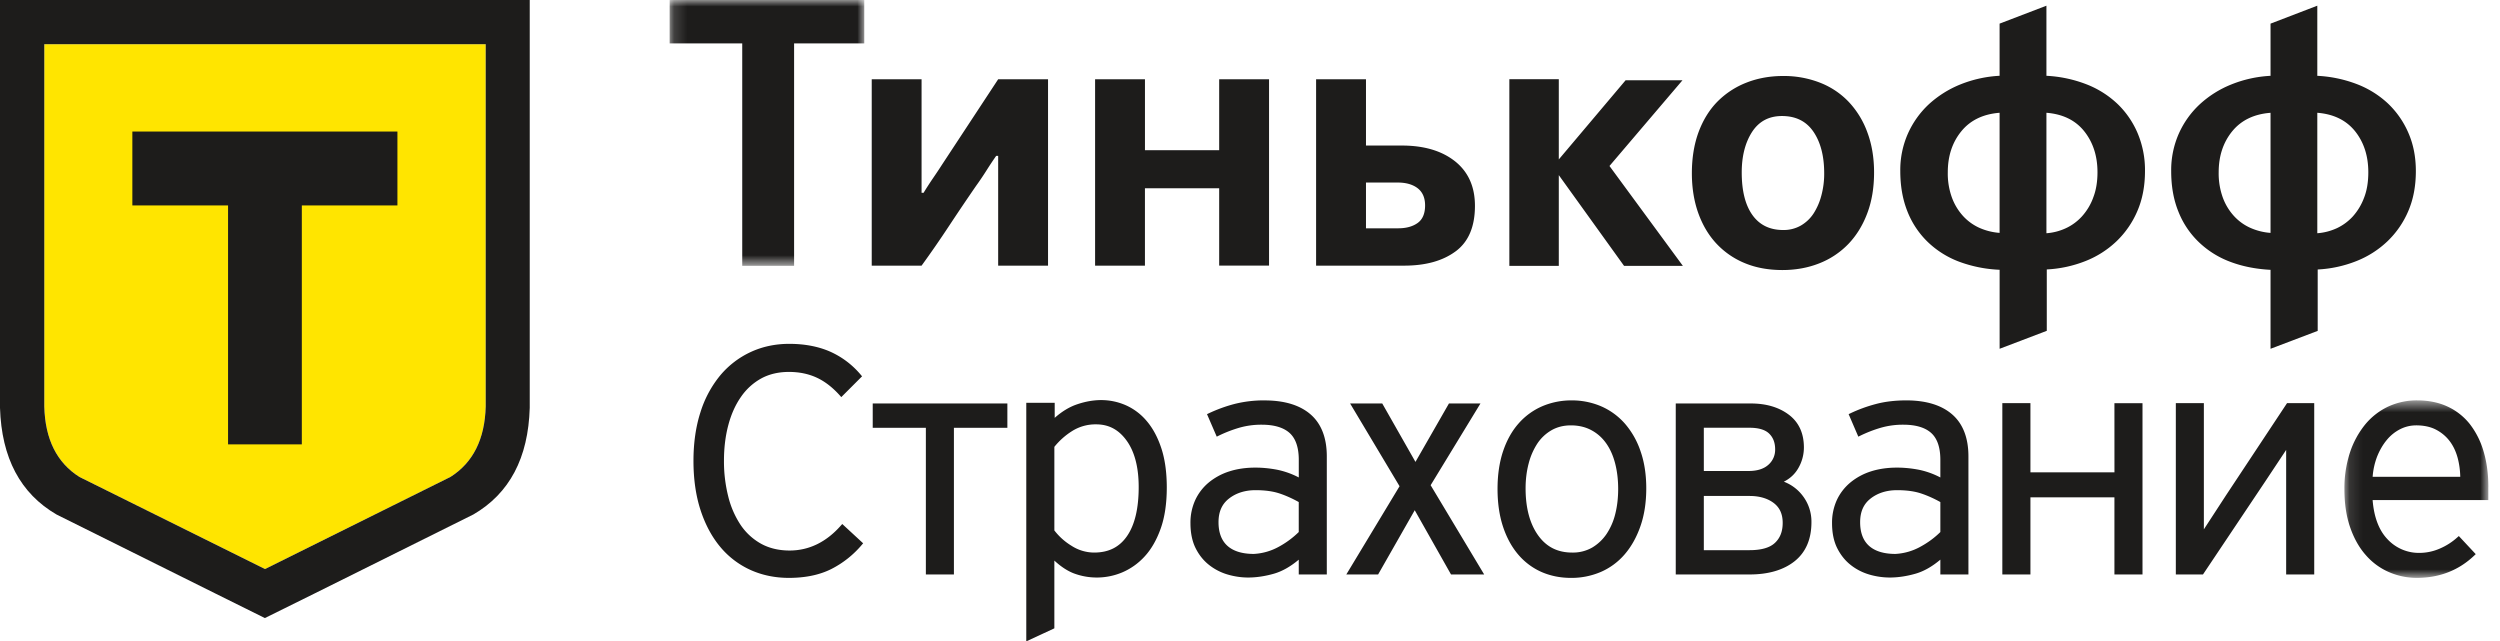 <svg width="191" height="49" fill="none" xmlns="http://www.w3.org/2000/svg"><path fill-rule="evenodd" clip-rule="evenodd" d="M72.512 17.254a182.544 182.544 0 012.076-3.076c.277-.384.537-.77.775-1.148.24-.378.486-.752.747-1.124h.15v8.39h3.81V6.056h-3.81l-4.268 6.491a38.8 38.8 0 01-.717 1.078c-.237.348-.48.722-.714 1.107h-.153V6.055H66.6v14.241h3.808a81.435 81.435 0 002.104-3.043v.001zm14.961-2.87h5.672v5.91h3.81V6.057h-3.81v5.416h-5.67V6.055h-3.81v14.241h3.808v-5.912zm16.888 3.06v-3.497h2.429c.636 0 1.144.146 1.522.437.374.292.565.73.565 1.311 0 .621-.191 1.068-.565 1.338-.378.273-.876.41-1.492.41h-2.459zm6.85 1.76c.985-.731 1.475-1.888 1.475-3.479 0-1.458-.507-2.588-1.513-3.395-1.013-.804-2.366-1.21-4.066-1.21h-2.746V6.054h-3.811v14.241h6.725c1.642 0 2.955-.365 3.935-1.093h.001zm48.706-4.092a4.393 4.393 0 01-.863 1.427c-.347.38-.767.688-1.236.903a4.264 4.264 0 01-1.471.378V8.616c1.249.1 2.212.567 2.888 1.412.674.847 1.013 1.89 1.013 3.132 0 .74-.11 1.391-.333 1.952h.002zm-7.148 2.68a4.625 4.625 0 01-1.527-.378 3.817 3.817 0 01-1.259-.905 4.292 4.292 0 01-.856-1.413 5.387 5.387 0 01-.316-1.936c0-1.242.345-2.286 1.036-3.132.691-.845 1.666-1.313 2.922-1.412v9.176zm8.97-9.889a7.254 7.254 0 00-2.391-1.484 9.79 9.79 0 00-3.001-.628V.435l-3.578 1.37V5.79a9.323 9.323 0 00-2.983.655 8.02 8.02 0 00-2.416 1.515 6.921 6.921 0 00-1.604 2.244 6.868 6.868 0 00-.584 2.865c0 1.147.182 2.171.541 3.074a6.605 6.605 0 001.544 2.33 7.01 7.01 0 002.399 1.516c.996.37 2.044.58 3.105.622v6.036l3.603-1.372v-4.69a9.258 9.258 0 002.959-.641 7.306 7.306 0 002.374-1.516 6.998 6.998 0 001.586-2.3c.386-.893.584-1.912.584-3.06a7.244 7.244 0 00-.569-2.908 6.764 6.764 0 00-1.569-2.258v.001zm16.776 9.54a4.309 4.309 0 01-1.473.376V8.616c1.248.1 2.211.569 2.887 1.412.674.847 1.01 1.892 1.01 3.132 0 .739-.105 1.391-.326 1.952a4.485 4.485 0 01-.861 1.428 3.9 3.9 0 01-1.237.904zm-5.048.35a4.6 4.6 0 01-1.529-.38 3.799 3.799 0 01-1.26-.906 4.26 4.26 0 01-.855-1.411 5.431 5.431 0 01-.316-1.936c0-1.24.346-2.285 1.036-3.132.691-.843 1.666-1.313 2.926-1.41v9.174h-.002zm8.938.637a6.95 6.95 0 001.585-2.298c.387-.895.581-1.913.581-3.062 0-1.066-.187-2.037-.567-2.909a6.805 6.805 0 00-1.569-2.258 7.269 7.269 0 00-2.391-1.484 9.774 9.774 0 00-3.002-.626V.435l-3.573 1.37v3.988a9.257 9.257 0 00-2.987.656 7.894 7.894 0 00-2.414 1.514 6.878 6.878 0 00-1.604 2.241 6.893 6.893 0 00-.585 2.866c0 1.15.178 2.172.542 3.075a6.559 6.559 0 001.544 2.328 6.97 6.97 0 002.399 1.518c.928.355 1.964.564 3.105.624v6.032l3.603-1.368v-4.69a9.27 9.27 0 002.957-.642 7.353 7.353 0 002.376-1.517z" fill="#1D1C1B"/><mask id="a" style="mask-type:alpha" maskUnits="userSpaceOnUse" x="51" y="0" width="16" height="21"><path d="M66.031 0h-14.87v20.31h14.87V0z" fill="#fff"/></mask><g mask="url(#a)"><path fill-rule="evenodd" clip-rule="evenodd" d="M51.161 3.316h5.546V20.31h3.962V3.316h5.362V0h-14.87v3.316z" fill="#1D1C1B"/></g><path fill-rule="evenodd" clip-rule="evenodd" d="M119.092 13.379l4.985 6.932h4.493l-5.606-7.63 5.579-6.551h-4.345l-5.106 6.05V6.053h-3.778v14.258h3.778v-6.932zm20.064 1.544c-.125.49-.326.958-.598 1.385a2.894 2.894 0 01-.983.93 2.644 2.644 0 01-1.341.335c-1.025 0-1.808-.385-2.353-1.15-.543-.764-.813-1.849-.813-3.248 0-1.24.263-2.272.783-3.085.527-.815 1.287-1.226 2.291-1.226 1.066 0 1.868.406 2.413 1.212.543.804.813 1.86.813 3.16a6.39 6.39 0 01-.212 1.687zm3.498 1.385c.351-.922.525-1.968.525-3.133 0-1.124-.171-2.146-.51-3.055a6.73 6.73 0 00-1.423-2.333 6.07 6.07 0 00-2.2-1.471 7.578 7.578 0 00-2.812-.51c-1.016 0-1.956.171-2.814.51a6.39 6.39 0 00-2.217 1.456c-.616.63-1.096 1.411-1.436 2.331-.337.921-.508 1.966-.508 3.133 0 1.124.166 2.142.493 3.055.329.913.793 1.69 1.393 2.331a6.167 6.167 0 002.172 1.488c.846.349 1.799.521 2.857.521 1.014 0 1.956-.17 2.814-.51a6.237 6.237 0 002.215-1.469c.619-.643 1.104-1.423 1.451-2.344zM64.25 40.144c-1.116 1.27-2.438 1.916-3.925 1.916-.827 0-1.56-.177-2.182-.52a4.55 4.55 0 01-1.562-1.438 6.916 6.916 0 01-.947-2.187c-.22-.889-.33-1.802-.323-2.718 0-.984.113-1.902.335-2.73.22-.828.548-1.555.975-2.16a4.532 4.532 0 011.547-1.399c.603-.327 1.312-.493 2.105-.493.78 0 1.488.144 2.114.432.624.285 1.227.75 1.787 1.378l.1.114 1.588-1.589-.085-.1a6.512 6.512 0 00-2.37-1.792c-.897-.39-1.941-.588-3.109-.588-1.062 0-2.055.21-2.953.629a6.709 6.709 0 00-2.327 1.79 8.306 8.306 0 00-1.505 2.812c-.352 1.09-.532 2.338-.532 3.71 0 1.39.18 2.645.532 3.735.353 1.091.853 2.038 1.492 2.81a6.48 6.48 0 002.315 1.78c.896.408 1.89.614 2.953.614 1.256 0 2.341-.226 3.233-.673a7.46 7.46 0 002.348-1.864l.09-.105-1.596-1.474-.098.11zm2.426-7.462h4.06v11.207h2.143V32.682h4.084v-1.856H66.676v1.856zm20.32 4.53c0 1.627-.298 2.885-.888 3.74-.584.85-1.41 1.264-2.517 1.264a3.208 3.208 0 01-1.723-.515 4.784 4.784 0 01-1.315-1.176V34.14a5.455 5.455 0 011.33-1.19 3.353 3.353 0 011.866-.529c.968 0 1.732.412 2.334 1.254.606.847.913 2.037.913 3.54v-.004zm.618-5.038a4.43 4.43 0 00-1.61-1.217c-1.183-.512-2.426-.507-3.728-.062-.58.198-1.149.543-1.697 1.03v-1.15h-2.171V49l2.145-.996v-5.176c.491.455.988.784 1.48.975a5.01 5.01 0 003.693-.067 4.924 4.924 0 001.714-1.212c.506-.544.923-1.261 1.233-2.133.31-.865.469-1.921.469-3.138 0-1.16-.14-2.17-.415-3.002-.274-.835-.65-1.534-1.113-2.077zm11.61 6.183v2.291a6.822 6.822 0 01-1.553 1.14 4.41 4.41 0 01-1.876.532c-.882 0-1.561-.207-2.018-.617-.453-.407-.682-1.015-.682-1.805 0-.799.262-1.392.805-1.812.545-.423 1.227-.637 2.026-.637.712 0 1.328.084 1.833.252.481.161.973.382 1.466.656zm-2.606-7.767a9.1 9.1 0 00-2.316.276c-.675.178-1.332.418-1.963.717l-.124.058.744 1.72.133-.066a10.043 10.043 0 011.594-.618 6.096 6.096 0 011.71-.23c.948 0 1.665.213 2.133.635.462.419.698 1.11.698 2.047v1.349a6.278 6.278 0 00-1.626-.585c-1.292-.252-2.612-.227-3.686.123-.57.18-1.102.468-1.566.847a3.85 3.85 0 00-1.032 1.341 4.14 4.14 0 00-.366 1.76c0 .749.133 1.395.394 1.916.26.521.61.955 1.034 1.287a4.21 4.21 0 001.425.73c.515.15 1.04.226 1.557.226.623 0 1.282-.098 1.965-.292.627-.18 1.266-.54 1.899-1.073v1.13h2.143V34.87c0-1.413-.415-2.494-1.24-3.21-.818-.71-1.999-1.068-3.51-1.068v-.002zm16.489.236h-2.408l-2.558 4.463-2.537-4.463h-2.456l3.778 6.322-4.068 6.741h2.43l2.798-4.908 2.731 4.835.042.073h2.532l-4.09-6.819 3.806-6.244zm10.521 6.531c0 .665-.071 1.302-.217 1.89a4.813 4.813 0 01-.664 1.539 3.447 3.447 0 01-1.098 1.044 2.954 2.954 0 01-1.53.386c-1.12 0-1.971-.43-2.606-1.315-.635-.887-.958-2.096-.958-3.595 0-.67.08-1.303.233-1.89a5.095 5.095 0 01.664-1.527 3.25 3.25 0 011.081-1.018c.432-.249.93-.373 1.481-.373.586 0 1.112.123 1.561.365.453.24.833.578 1.134 1.003.305.431.536.95.687 1.539.154.593.232 1.25.232 1.952zm.527-4.977a5.141 5.141 0 00-1.818-1.334 5.631 5.631 0 00-2.258-.456 5.65 5.65 0 00-2.242.443 5.086 5.086 0 00-1.805 1.307c-.511.574-.913 1.29-1.195 2.13-.282.839-.425 1.81-.425 2.887 0 1.043.134 1.991.398 2.818.268.835.651 1.556 1.141 2.144a4.98 4.98 0 001.777 1.361c.69.31 1.464.471 2.299.471a5.67 5.67 0 002.283-.458 5.043 5.043 0 001.818-1.345c.508-.589.913-1.315 1.204-2.155.294-.841.443-1.813.443-2.889 0-1.04-.144-1.984-.43-2.807a6.266 6.266 0 00-1.19-2.117zm10.95 3.128c-.347.315-.855.476-1.514.476h-3.419V32.68h3.497c.69 0 1.195.153 1.497.449.307.302.455.695.455 1.205a1.518 1.518 0 01-.516 1.174zm-4.931 2.384h3.495c.75 0 1.369.181 1.839.535.465.352.689.848.689 1.522 0 .648-.191 1.146-.586 1.521-.387.372-1.041.563-1.942.563h-3.497v-4.14h.002zm6.11-1.09c.469-.236.831-.57 1.084-.997a3.15 3.15 0 00.45-1.617c0-1.088-.389-1.933-1.158-2.509-.755-.566-1.726-.853-2.885-.853h-5.748v13.063h5.642c1.441 0 2.598-.342 3.441-1.013.851-.68 1.284-1.683 1.284-2.98a3.24 3.24 0 00-.671-2.022 3.239 3.239 0 00-1.438-1.073h-.001zm11.959 1.555v2.291c-.45.445-.973.827-1.556 1.14a4.414 4.414 0 01-1.874.532c-.88 0-1.561-.207-2.018-.617-.453-.407-.68-1.013-.68-1.805 0-.8.262-1.392.802-1.812.544-.423 1.225-.637 2.025-.637.714 0 1.329.084 1.832.252.483.161.976.382 1.469.656zm-2.607-7.767c-.847 0-1.625.093-2.314.276-.689.182-1.348.423-1.963.717l-.124.058.74 1.72.135-.066a9.945 9.945 0 011.594-.618 6.08 6.08 0 011.708-.23c.95 0 1.669.213 2.134.635.463.419.697 1.11.697 2.047v1.349a6.195 6.195 0 00-1.624-.585c-1.287-.252-2.608-.227-3.686.123a4.714 4.714 0 00-1.564.847 3.86 3.86 0 00-1.036 1.343 4.173 4.173 0 00-.365 1.756c0 .751.133 1.395.395 1.918.262.521.609.955 1.034 1.287.42.332.899.576 1.423.73a5.61 5.61 0 001.559.226c.623 0 1.284-.098 1.963-.292.631-.18 1.268-.54 1.901-1.074v1.132h2.145v-9.02c0-1.415-.418-2.494-1.243-3.21-.817-.71-1.998-1.07-3.509-1.07zm15.908 5.497h-6.419v-5.285h-2.147v13.089h2.147v-5.893h6.417v5.893h2.145V30.802h-2.145l.002 5.285zm8.532 1.742l-1.701 2.613v-9.641h-2.142v13.088h2.075l4.757-7.108 1.597-2.407v9.515h2.145V30.801h-2.078l-4.653 7.028z" fill="#1D1C1B"/><mask id="b" style="mask-type:alpha" maskUnits="userSpaceOnUse" x="179" y="30" width="12" height="15"><path d="M190.108 44.15V30.59h-10.993v13.56h10.995-.002z" fill="#fff"/></mask><g mask="url(#b)"><path fill-rule="evenodd" clip-rule="evenodd" d="M181.27 36.428a5.374 5.374 0 01.332-1.521c.194-.493.446-.93.75-1.295a3.192 3.192 0 011.03-.827c.38-.19.788-.287 1.217-.287.586 0 1.092.11 1.506.325.416.216.765.507 1.039.864.275.357.483.79.618 1.285.124.46.192.95.202 1.456h-6.694zm8.841.772c0-.99-.123-1.896-.362-2.698a6.254 6.254 0 00-1.046-2.092 4.681 4.681 0 00-1.709-1.348c-.672-.314-1.456-.474-2.332-.474a5.19 5.19 0 00-2.199.472 5.088 5.088 0 00-1.755 1.361 6.712 6.712 0 00-1.167 2.14 8.75 8.75 0 00-.428 2.823c0 1.096.149 2.076.441 2.912.293.846.698 1.561 1.208 2.13a4.94 4.94 0 001.776 1.292 5.31 5.31 0 002.112.432c1.723 0 3.201-.576 4.392-1.715l.104-.098-1.291-1.383-.107.094a4.832 4.832 0 01-1.348.864 3.904 3.904 0 01-1.567.329 3.266 3.266 0 01-2.436-1.053c-.648-.68-1.026-1.684-1.129-2.982h8.841V37.2h.002z" fill="#1D1C1B"/></g><path fill-rule="evenodd" clip-rule="evenodd" d="M3.384 3.375h33.725v27.682c-.068 2.498-.967 4.292-2.697 5.382l-14.166 7.037L6.07 36.439c-1.73-1.09-2.623-2.884-2.686-5.382V3.375z" fill="#FFE500"/><path fill-rule="evenodd" clip-rule="evenodd" d="M3.384 3.375h33.724v27.68c-.068 2.5-.966 4.293-2.696 5.384l-14.166 7.036L6.07 36.44c-1.73-1.091-2.623-2.884-2.686-5.383V3.375zM36.159 39.31c2.766-1.605 4.202-4.322 4.313-8.152V0H0v31.158c.118 3.83 1.56 6.547 4.322 8.152l12.15 6.042 3.764 1.868 3.776-1.868 12.147-6.044v.002z" fill="#1D1C1B"/><path fill-rule="evenodd" clip-rule="evenodd" d="M30.363 15.695V10.05H10.112v5.645h7.312V33.95h5.635V15.695h7.304z" fill="#1D1C1B"/></svg>